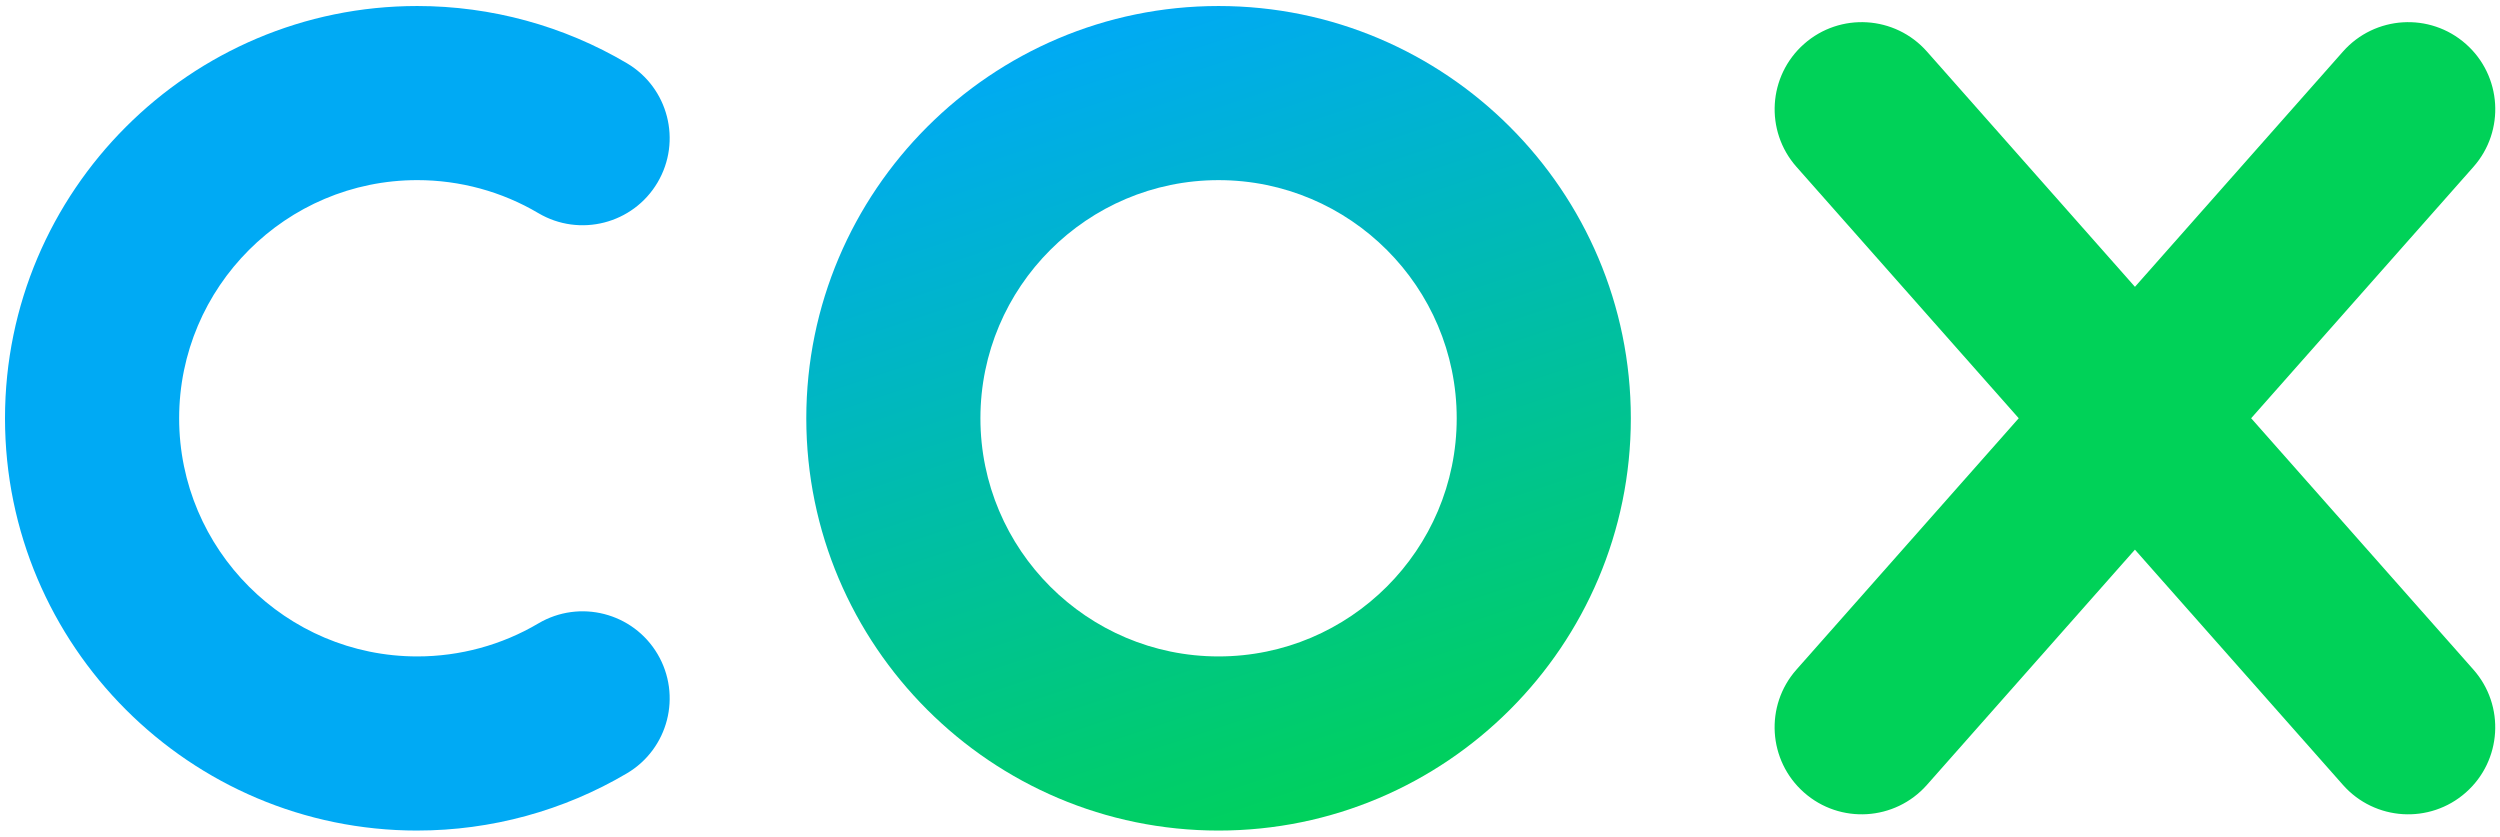 <svg width="257" height="86" viewBox="0 0 257 86" fill="none" xmlns="http://www.w3.org/2000/svg">
<path d="M231.418 42.995L254.269 17.154C257.544 13.452 257.194 7.795 253.493 4.522C249.792 1.248 244.133 1.597 240.86 5.298L219.473 29.486L198.087 5.298C194.812 1.596 189.158 1.248 185.454 4.522C181.753 7.797 181.404 13.452 184.678 17.154L207.526 42.995L184.675 68.836C181.4 72.537 181.75 78.195 185.451 81.467C189.152 84.741 194.81 84.393 198.084 80.691L219.47 56.504L240.857 80.691C244.132 84.393 249.786 84.741 253.49 81.467C257.191 78.193 257.54 72.538 254.266 68.836L231.418 42.995Z" fill="#00D258"/>
<path d="M125.268 85.382C101.9 85.382 82.887 66.371 82.887 43C82.887 19.629 101.9 0.618 125.268 0.618C148.636 0.618 167.65 19.629 167.65 43C167.65 66.371 148.637 85.382 125.268 85.382ZM125.268 18.518C111.769 18.518 100.787 29.501 100.787 43C100.787 56.498 111.769 67.481 125.268 67.481C138.766 67.481 149.75 56.499 149.75 43C149.75 29.501 138.767 18.518 125.268 18.518Z" fill="url(#paint0_linear_53_688)"/>
<path d="M42.895 85.382C19.524 85.382 0.514 66.368 0.514 43C0.514 19.633 19.524 0.618 42.895 0.618C50.488 0.618 57.941 2.653 64.448 6.501C68.703 9.018 70.111 14.507 67.596 18.761C65.081 23.016 59.59 24.424 55.336 21.907C51.587 19.69 47.285 18.517 42.897 18.517C29.398 18.517 18.416 29.5 18.416 42.999C18.416 56.498 29.398 67.481 42.897 67.481C47.285 67.481 51.588 66.308 55.336 64.091C59.591 61.575 65.079 62.982 67.596 67.237C70.111 71.492 68.706 76.98 64.448 79.497C57.94 83.344 50.487 85.38 42.895 85.38V85.382Z" fill="#00AAF4"/>
<defs>
<linearGradient id="paint0_linear_53_688" x1="38.045" y1="13.036" x2="73.797" y2="121.01" gradientUnits="userSpaceOnUse">
<stop offset="0.12" stop-color="#00AAF4"/>
<stop offset="0.88" stop-color="#00D258"/>
</linearGradient>
</defs>
</svg>

